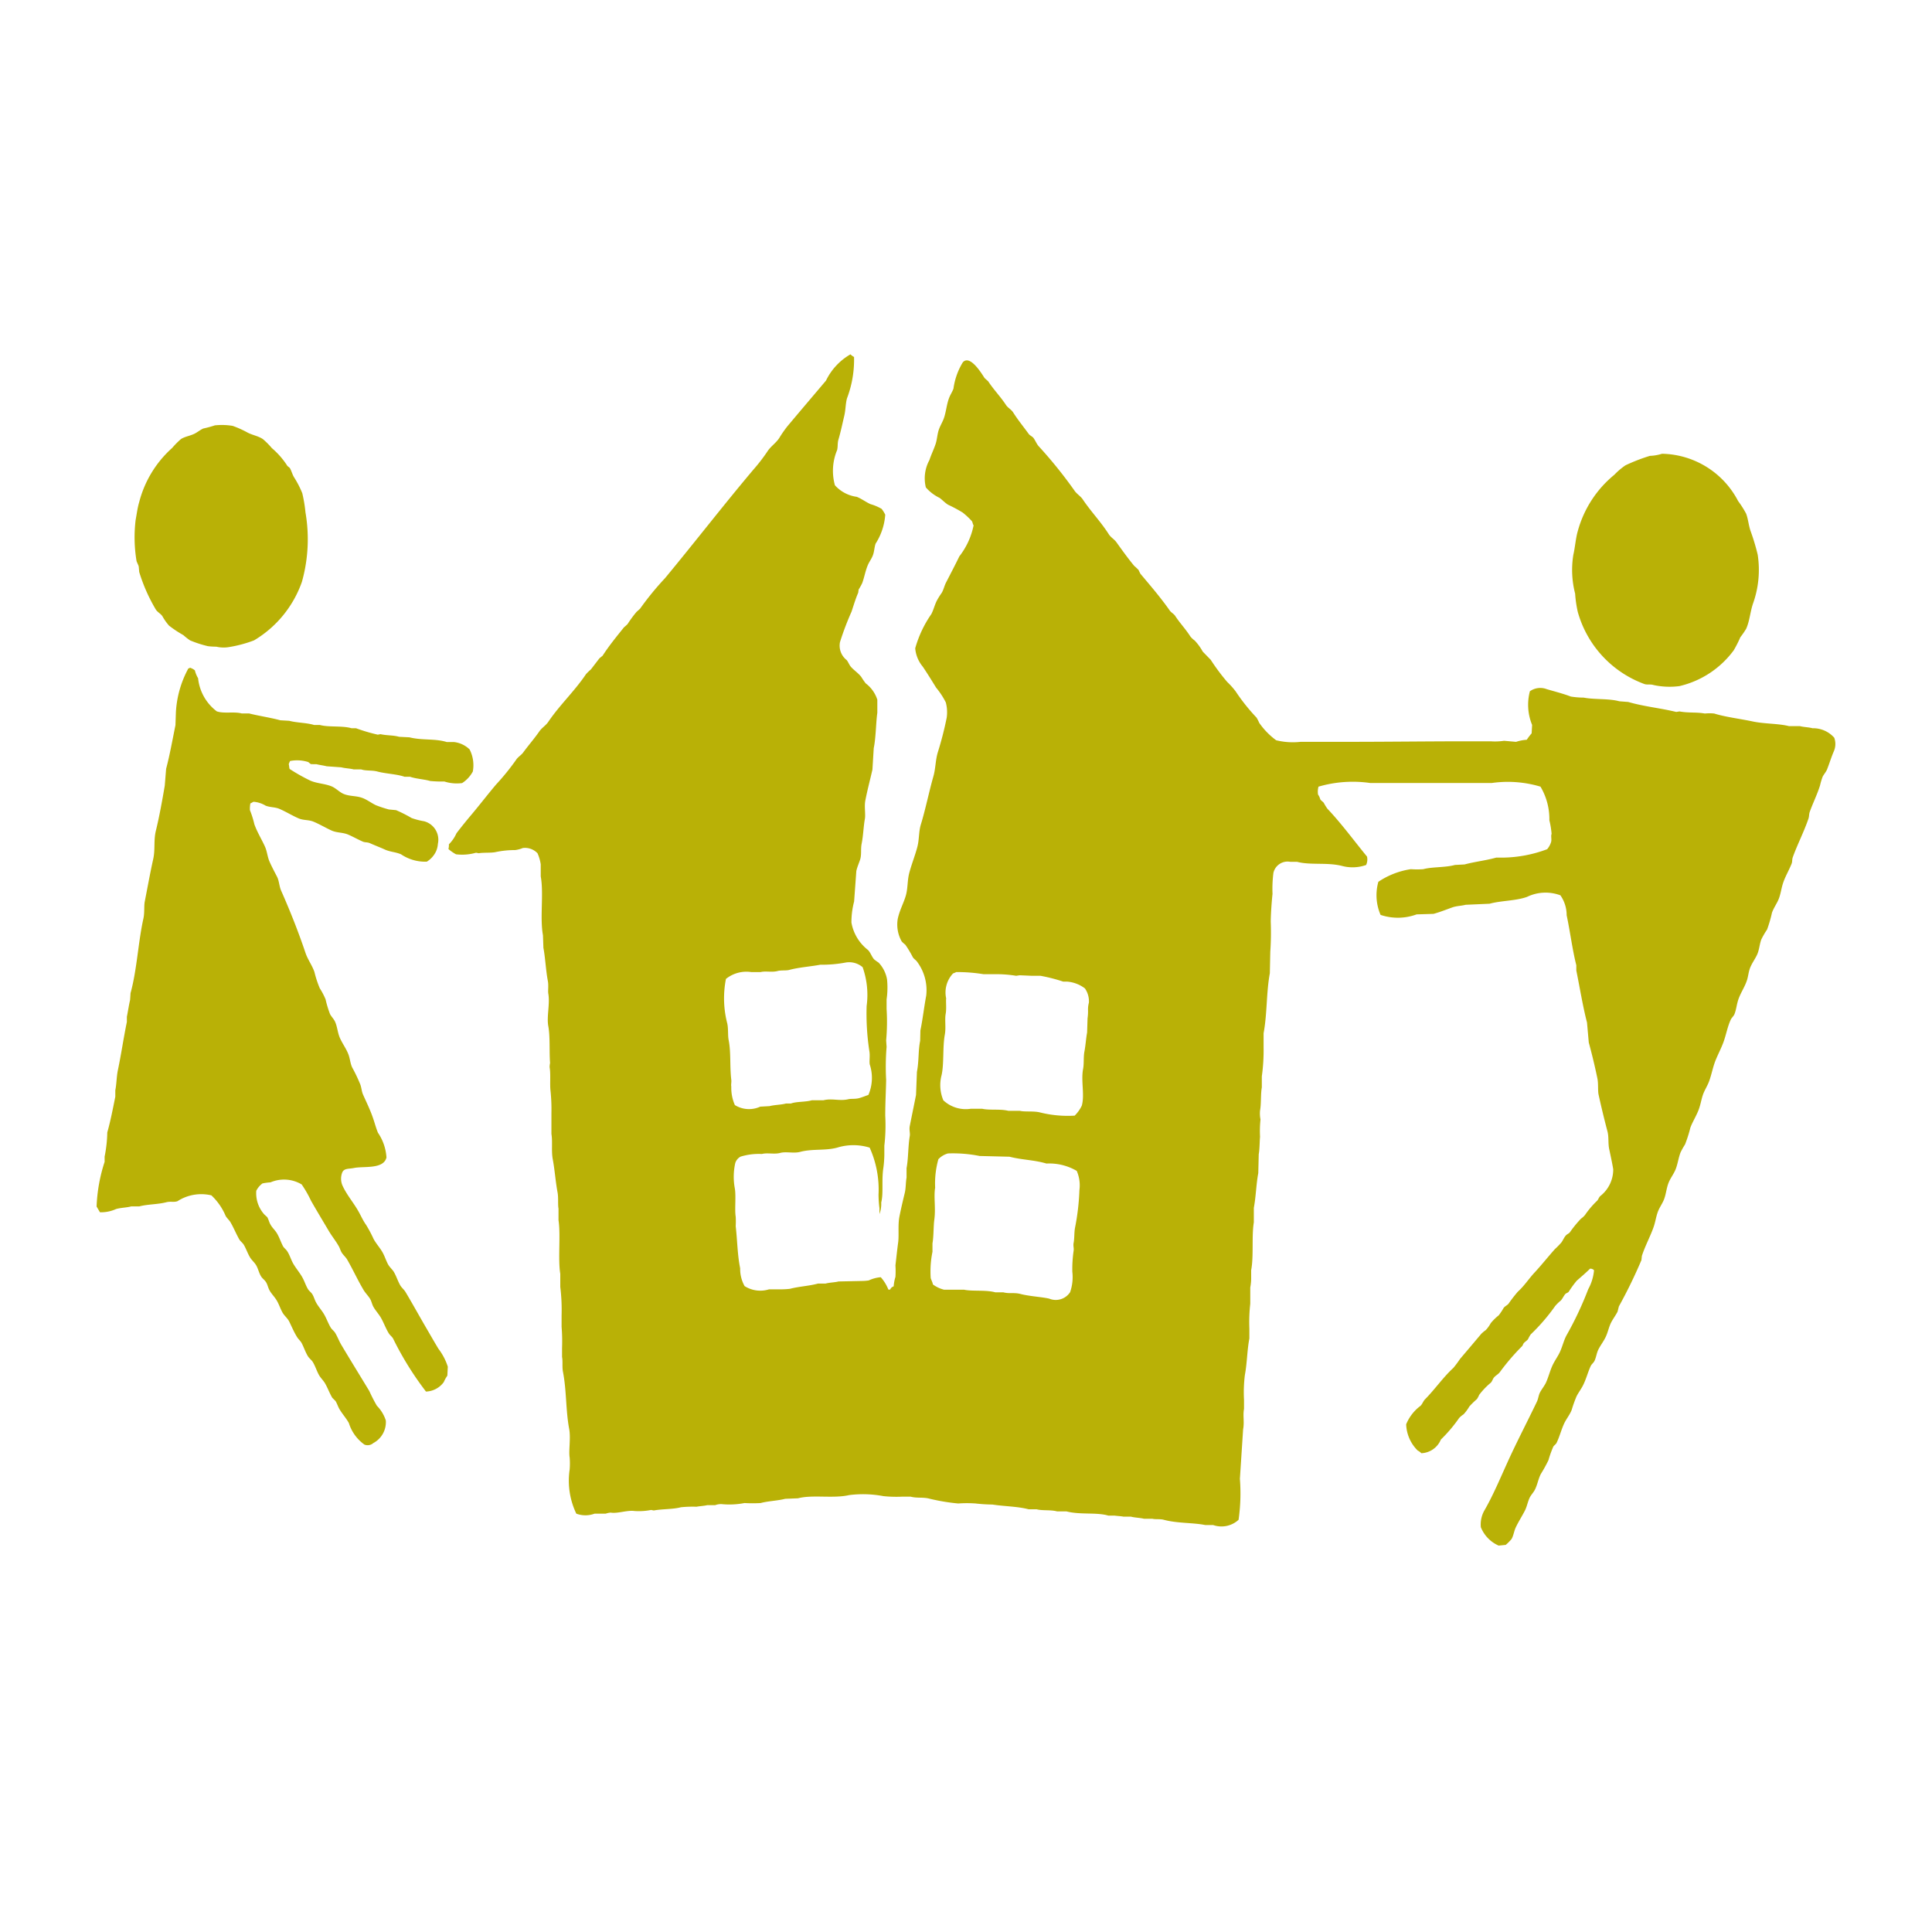 <svg xmlns="http://www.w3.org/2000/svg" width="90" height="90" viewBox="0 0 60 60">
  <defs>
    <style>
      .cls-1 {
        fill: #b9b106;
        fill-rule: evenodd;
      }
    </style>
  </defs>
  <path id="new_vector_shape_done" class="cls-1" d="M27.589,40.049h0.055a0.175,0.175,0,0,1,.11-0.1,1.282,1.282,0,0,1,.055-0.294,2.923,2.923,0,0,0,0-.359c0.027-.23.054-0.492,0.083-0.7,0.033-.238-0.012-0.547.041-0.816,0.05-.251.109-0.5,0.166-0.735,0.036-.15.028-0.333,0.055-0.473V36.278c0.059-.311.044-0.666,0.1-1,0.015-.092-0.024-0.19,0-0.31,0.057-.287.13-0.638,0.194-0.963q0.014-.359.028-0.718c0.066-.342.037-0.652,0.1-0.963L28.584,32c0.071-.341.11-0.7,0.18-1.078a1.473,1.473,0,0,0-.276-1.045c-0.035-.056-0.1-0.09-0.138-0.147a3.436,3.436,0,0,0-.235-0.392,0.944,0.944,0,0,1-.111-0.1,1.066,1.066,0,0,1-.124-0.7c0.058-.271.179-0.481,0.249-0.718s0.045-.473.111-0.718c0.072-.268.181-0.54,0.249-0.8,0.062-.238.04-0.475,0.11-0.7,0.139-.45.255-1.024,0.387-1.486,0.072-.251.063-0.5,0.138-0.751a10.534,10.534,0,0,0,.277-1.078,1.2,1.2,0,0,0-.028-0.473,2.412,2.412,0,0,0-.3-0.457c-0.139-.225-0.269-0.436-0.415-0.653a1.02,1.02,0,0,1-.235-0.571,3.531,3.531,0,0,1,.5-1.061c0.069-.132.1-0.273,0.166-0.408a2.1,2.1,0,0,1,.152-0.245c0.063-.1.084-0.222,0.138-0.326,0.139-.269.276-0.531,0.415-0.816a2.294,2.294,0,0,0,.442-0.963c-0.029-.034-0.028-0.094-0.055-0.131A2.481,2.481,0,0,0,29.9,15.92a4.477,4.477,0,0,0-.456-0.245c-0.092-.056-0.179-0.149-0.263-0.212a1.332,1.332,0,0,1-.428-0.326,1.181,1.181,0,0,1,.111-0.849c0.054-.168.143-0.346,0.194-0.506s0.049-.316.111-0.473c0.042-.107.115-0.228,0.152-0.343,0.069-.217.082-0.438,0.166-0.637,0.035-.083.094-0.174,0.124-0.261a2.107,2.107,0,0,1,.29-0.816c0.223-.248.58,0.34,0.677,0.49l0.111,0.1c0.171,0.262.381,0.472,0.553,0.735,0.057,0.088.164,0.139,0.221,0.229,0.15,0.237.321,0.444,0.484,0.669,0.038,0.053.114,0.078,0.152,0.131,0.055,0.077.092,0.173,0.152,0.245a14.132,14.132,0,0,1,1.12,1.388c0.055,0.087.193,0.178,0.249,0.261,0.257,0.386.566,0.7,0.816,1.094,0.06,0.094.171,0.155,0.235,0.245,0.18,0.251.358,0.5,0.553,0.735a1.494,1.494,0,0,1,.138.131,1.082,1.082,0,0,0,.055.114c0.314,0.374.626,0.735,0.912,1.143,0.044,0.062.124,0.1,0.166,0.163,0.148,0.227.324,0.408,0.47,0.637a0.688,0.688,0,0,0,.138.131,1.655,1.655,0,0,1,.249.343L37.6,20.491a6.487,6.487,0,0,0,.511.686,2.44,2.44,0,0,1,.263.294,6,6,0,0,0,.65.816,1.449,1.449,0,0,1,.083.163,2.286,2.286,0,0,0,.525.539,2.151,2.151,0,0,0,.76.049h1.535c1.172,0,2.387-.016,3.58-0.016h0.788a1.88,1.88,0,0,0,.415-0.016l0.373,0.033a1.317,1.317,0,0,1,.332-0.065,1.815,1.815,0,0,1,.152-0.2l0.014-.261a1.642,1.642,0,0,1-.069-1.045,0.557,0.557,0,0,1,.525-0.065c0.254,0.074.51,0.139,0.747,0.229a2.506,2.506,0,0,0,.4.033c0.327,0.065.785,0.024,1.106,0.114L50.565,21.8c0.521,0.149.961,0.182,1.493,0.31l0.1-.016c0.284,0.053.521,0.017,0.788,0.065a1.472,1.472,0,0,1,.29,0c0.343,0.108.816,0.165,1.189,0.245s0.8,0.062,1.134.147H55.9c0.121,0.032.274,0.032,0.387,0.065a0.875,0.875,0,0,1,.677.294,0.566,0.566,0,0,1-.014.425c-0.076.177-.133,0.365-0.207,0.555-0.031.079-.1,0.156-0.138,0.229a2.011,2.011,0,0,0-.083.277c-0.093.293-.222,0.547-0.318,0.816-0.027.075-.016,0.139-0.041,0.212-0.135.4-.343,0.8-0.484,1.192-0.031.086-.01,0.134-0.041,0.212-0.071.179-.183,0.372-0.249,0.555s-0.078.335-.138,0.506c-0.054.154-.164,0.294-0.221,0.457a4.062,4.062,0,0,1-.152.522,2.582,2.582,0,0,0-.18.31c-0.054.149-.062,0.313-0.124,0.457s-0.18.292-.235,0.457c-0.045.135-.049,0.261-0.1,0.392-0.072.2-.2,0.38-0.263,0.588-0.048.158-.055,0.282-0.111,0.424-0.023.059-.085,0.11-0.111,0.163-0.107.225-.146,0.48-0.235,0.718-0.06.162-.155,0.349-0.221,0.506-0.1.23-.135,0.465-0.221,0.7-0.051.139-.146,0.281-0.194,0.425s-0.069.289-.124,0.441c-0.073.2-.191,0.379-0.263,0.571a4.069,4.069,0,0,1-.166.522,2.389,2.389,0,0,0-.138.245c-0.066.169-.086,0.352-0.152,0.522-0.057.146-.166,0.282-0.221,0.424-0.067.171-.076,0.339-0.138,0.506-0.051.137-.143,0.255-0.194,0.392-0.061.166-.078,0.326-0.138,0.49-0.1.282-.264,0.586-0.359,0.882l-0.014.131a15.215,15.215,0,0,1-.7,1.437l-0.041.163c-0.055.109-.138,0.221-0.194,0.326-0.073.139-.1,0.294-0.166,0.441s-0.166.27-.235,0.408c-0.058.116-.067,0.243-0.124,0.359-0.025.05-.086,0.1-0.111,0.147-0.094.2-.146,0.422-0.249,0.62-0.056.108-.137,0.216-0.194,0.327a4.11,4.11,0,0,0-.152.424c-0.055.146-.169,0.282-0.235,0.425-0.092.2-.14,0.406-0.235,0.6-0.02.041-.075,0.076-0.1,0.114a3.326,3.326,0,0,0-.152.424,4.479,4.479,0,0,1-.235.425c-0.084.161-.108,0.349-0.194,0.506-0.041.075-.116,0.154-0.152,0.229-0.065.135-.084,0.276-0.152,0.408-0.086.167-.194,0.335-0.276,0.506-0.062.128-.071,0.259-0.138,0.375a1.445,1.445,0,0,1-.18.18L46.542,48a1.051,1.051,0,0,1-.553-0.571,0.878,0.878,0,0,1,.111-0.522c0.262-.454.48-0.972,0.705-1.469,0.292-.647.626-1.282,0.926-1.91,0.046-.1.049-0.2,0.1-0.294s0.136-.2.18-0.294c0.09-.2.135-0.413,0.235-0.6,0.057-.109.14-0.229,0.194-0.343,0.082-.175.12-0.357,0.207-0.523a10.542,10.542,0,0,0,.677-1.437,1.492,1.492,0,0,0,.18-0.588,0.153,0.153,0,0,0-.124-0.049c-0.134.134-.274,0.25-0.415,0.376a3.229,3.229,0,0,0-.249.343c-0.026.031-.069,0.036-0.1,0.065-0.056.059-.093,0.158-0.152,0.212a1.293,1.293,0,0,0-.166.163,6.027,6.027,0,0,1-.76.882,0.991,0.991,0,0,0-.083.147c-0.036.051-.1,0.083-0.138,0.131l-0.041.082a6.885,6.885,0,0,0-.7.816c-0.051.065-.127,0.1-0.18,0.163-0.038.045-.056,0.122-0.1,0.163a2.273,2.273,0,0,0-.359.376,0.787,0.787,0,0,1-.069.13,2.816,2.816,0,0,0-.235.229,1.381,1.381,0,0,1-.18.245,0.721,0.721,0,0,0-.138.114,4.53,4.53,0,0,1-.567.669,0.687,0.687,0,0,1-.608.425,0.368,0.368,0,0,0-.111-0.082,1.2,1.2,0,0,1-.359-0.816,1.354,1.354,0,0,1,.442-0.571c0.056-.05.086-0.143,0.138-0.2,0.308-.309.566-0.688,0.885-0.98a3.131,3.131,0,0,0,.207-0.278q0.333-.391.663-0.784a1.261,1.261,0,0,1,.138-0.114,1.026,1.026,0,0,0,.152-0.212,1.561,1.561,0,0,1,.249-0.245,1.874,1.874,0,0,0,.152-0.229c0.039-.054.109-0.081,0.152-0.131a4.5,4.5,0,0,1,.29-0.375c0.2-.178.344-0.408,0.525-0.6,0.214-.232.412-0.482,0.622-0.718a2.566,2.566,0,0,0,.207-0.212c0.045-.064.075-0.138,0.124-0.2s0.1-.067.138-0.114a3.524,3.524,0,0,1,.346-0.424,0.606,0.606,0,0,0,.124-0.114A2.775,2.775,0,0,1,49.6,37.29c0.038-.038.056-0.11,0.1-0.147a1.047,1.047,0,0,0,.4-0.833c-0.037-.216-0.08-0.414-0.124-0.62-0.04-.187-0.008-0.377-0.055-0.555-0.094-.355-0.193-0.762-0.276-1.143-0.028-.128,0-0.347-0.041-0.522-0.076-.367-0.167-0.742-0.263-1.094l-0.055-.62c-0.131-.506-0.222-1.076-0.332-1.616V29.976c-0.123-.479-0.193-1.055-0.3-1.551a1.08,1.08,0,0,0-.194-0.62,1.318,1.318,0,0,0-1.037.049c-0.353.126-.811,0.114-1.161,0.212l-0.746.033c-0.131.035-.279,0.033-0.415,0.082-0.183.065-.364,0.139-0.581,0.2l-0.525.016a1.686,1.686,0,0,1-1.12.016,1.54,1.54,0,0,1-.069-1.028,2.461,2.461,0,0,1,1.009-.392,2.543,2.543,0,0,0,.387,0c0.272-.075.678-0.047,0.982-0.131l0.3-.016c0.314-.085.642-0.118,0.981-0.212H46.68a4.049,4.049,0,0,0,1.368-.261,0.625,0.625,0,0,0,.124-0.229c0.021-.078-0.014-0.186.014-0.245a2.549,2.549,0,0,0-.069-0.424,1.97,1.97,0,0,0-.276-1.045,3.532,3.532,0,0,0-1.507-.114H42.547a3.8,3.8,0,0,0-1.6.114,0.594,0.594,0,0,0-.014.245,0.489,0.489,0,0,1,.069.147c0.025,0.044.082,0.073,0.111,0.114a1.451,1.451,0,0,0,.111.18c0.437,0.461.823,0.99,1.23,1.486a0.409,0.409,0,0,1-.028.261,1.261,1.261,0,0,1-.733.033c-0.467-.123-0.986-0.02-1.41-0.131H40.072a0.451,0.451,0,0,0-.525.343,3.944,3.944,0,0,0-.028.653c-0.023.21-.053,0.605-0.055,0.865a8.673,8.673,0,0,1-.014.931l-0.014.669c-0.112.6-.08,1.254-0.194,1.861v0.441a5.846,5.846,0,0,1-.055.9v0.343c-0.039.208-.015,0.5-0.055,0.718a0.962,0.962,0,0,0,.014.278,3.415,3.415,0,0,0-.014.539c-0.014.131-.011,0.383-0.041,0.539q-0.007.294-.014,0.588c-0.066.343-.07,0.715-0.138,1.077V37.96c-0.072.428,0,1.064-.083,1.486v0.278a1.6,1.6,0,0,1-.028.261V40.49a5.1,5.1,0,0,0-.028.767v0.31c-0.07.368-.071,0.775-0.138,1.126a4.307,4.307,0,0,0-.028.784v0.277c-0.04.214,0.016,0.4-.028,0.637l-0.1,1.535a5.825,5.825,0,0,1-.041,1.273,0.786,0.786,0,0,1-.788.163H37.432c-0.373-.078-0.863-0.049-1.286-0.163-0.123-.033-0.26-0.007-0.359-0.033H35.524c-0.105-.029-0.3-0.035-0.4-0.065H34.888c-0.067-.016-0.2-0.02-0.276-0.033H34.418c-0.36-.108-0.875-0.019-1.3-0.131h-0.29c-0.211-.055-0.443-0.015-0.636-0.065H31.944c-0.344-.091-0.761-0.09-1.12-0.147a5.058,5.058,0,0,1-.526-0.033,3.7,3.7,0,0,0-.539,0,6.228,6.228,0,0,1-.885-0.147c-0.208-.057-0.391-0.011-0.594-0.065H28.018a3.9,3.9,0,0,1-.581-0.016,3.407,3.407,0,0,0-1.064-.033c-0.488.114-1.142-.019-1.59,0.1l-0.4.016c-0.23.061-.529,0.068-0.76,0.131a4.1,4.1,0,0,1-.5,0,2.46,2.46,0,0,1-.719.033,0.527,0.527,0,0,0-.194.033H21.963c-0.1.025-.24,0.03-0.332,0.049a3.564,3.564,0,0,0-.484.016c-0.245.066-.576,0.051-0.843,0.1l-0.083-.016a1.956,1.956,0,0,1-.512.033c-0.235-.033-0.53.087-0.746,0.049a0.66,0.66,0,0,0-.152.033H18.465a0.815,0.815,0,0,1-.567,0,2.37,2.37,0,0,1-.207-1.371,2.317,2.317,0,0,0,0-.375c-0.035-.2.038-0.6-0.014-0.882-0.11-.583-0.079-1.189-0.194-1.779-0.03-.153,0-0.321-0.028-0.457V41.861a5.547,5.547,0,0,0-.014-0.653V40.849a5.919,5.919,0,0,0-.041-0.882V39.559c-0.076-.454.016-1.213-0.055-1.665V37.535c-0.024-.127,0-0.328-0.027-0.49-0.067-.355-0.087-0.7-0.152-1.045-0.048-.256,0-0.543-0.041-0.784V34.564a5.556,5.556,0,0,0-.028-0.686c-0.025-.2.01-0.522-0.028-0.735a0.659,0.659,0,0,1,.014-0.131c-0.028-.343.006-0.817-0.055-1.143-0.055-.3.056-0.691,0-1.012-0.015-.084.013-0.252-0.014-0.392-0.065-.344-0.078-0.718-0.138-1.028l-0.014-.392c-0.1-.549.029-1.3-0.069-1.828V26.842a1.325,1.325,0,0,0-.1-0.343,0.535,0.535,0,0,0-.456-0.163A0.965,0.965,0,0,1,16,26.4a2.881,2.881,0,0,0-.622.065c-0.137.026-.361,0.008-0.511,0.033l-0.083-.016a1.574,1.574,0,0,1-.622.049,1.328,1.328,0,0,1-.235-0.163,0.531,0.531,0,0,0,.014-0.147,1.134,1.134,0,0,0,.235-0.343c0.153-.2.322-0.409,0.484-0.6,0.251-.3.493-0.615,0.746-0.914a7.3,7.3,0,0,0,.622-0.767c0.058-.091.159-0.143,0.221-0.229,0.164-.224.339-0.422,0.5-0.653,0.076-.111.2-0.182,0.276-0.294,0.36-.532.818-0.954,1.175-1.486a1.774,1.774,0,0,1,.152-0.147l0.263-.343,0.1-.082c0.2-.311.438-0.6,0.664-0.882a1.37,1.37,0,0,0,.111-0.1,3.6,3.6,0,0,1,.276-0.376l0.111-.1a9.032,9.032,0,0,1,.774-0.947c0.926-1.117,1.817-2.272,2.751-3.379a5.39,5.39,0,0,0,.428-0.555c0.1-.159.272-0.266,0.373-0.425a3.585,3.585,0,0,1,.249-0.359c0.4-.477.8-0.947,1.2-1.42a1.886,1.886,0,0,1,.76-0.816,0.45,0.45,0,0,0,.111.082,3.365,3.365,0,0,1-.221,1.29c-0.048.191-.036,0.34-0.083,0.539-0.057.243-.115,0.518-0.18,0.735-0.034.113-.014,0.206-0.041,0.326a1.671,1.671,0,0,0-.069,1.094,1.107,1.107,0,0,0,.677.359c0.149,0.058.286,0.164,0.429,0.228a1.473,1.473,0,0,1,.346.147,1.068,1.068,0,0,1,.111.18,1.911,1.911,0,0,1-.3.9c-0.041.127-.039,0.238-0.083,0.359-0.036.1-.111,0.2-0.152,0.294-0.081.183-.109,0.376-0.18,0.571a1.789,1.789,0,0,1-.111.2l-0.014.1c-0.08.184-.137,0.376-0.207,0.588a8.934,8.934,0,0,0-.359.947,0.569,0.569,0,0,0,.207.555c0.048,0.057.076,0.139,0.124,0.2,0.1,0.119.236,0.2,0.332,0.326a1.957,1.957,0,0,0,.138.2,1.027,1.027,0,0,1,.359.506v0.408c-0.041.265-.044,0.784-0.111,1.094l-0.041.669c-0.074.326-.154,0.619-0.221,0.963-0.036.187,0.013,0.425-.014,0.571-0.043.234-.05,0.523-0.1,0.767-0.033.172,0,.316-0.041,0.473-0.032.108-.1,0.256-0.124,0.376l-0.069.947a2.531,2.531,0,0,0-.083.653,1.377,1.377,0,0,0,.511.849c0.078,0.073.12,0.213,0.194,0.294a1.557,1.557,0,0,0,.138.1,1.009,1.009,0,0,1,.263.523,2.569,2.569,0,0,1-.014.62v0.294a6.413,6.413,0,0,1-.014.98l0.014,0.2a7.621,7.621,0,0,0-.014,1.029c-0.006.347-.028,0.706-0.028,1.11a5.436,5.436,0,0,1-.028.931v0.278a3.334,3.334,0,0,1-.028.392c-0.064.407,0.006,0.8-.069,1.094a0.9,0.9,0,0,1-.055.359V37.519a3.44,3.44,0,0,1-.028-0.425,3.167,3.167,0,0,0-.276-1.453,1.7,1.7,0,0,0-1.009,0c-0.369.1-.765,0.03-1.147,0.131-0.207.055-.434-0.017-0.622,0.033s-0.394-.013-0.567.033a1.932,1.932,0,0,0-.663.082,0.345,0.345,0,0,0-.166.2,1.968,1.968,0,0,0-.014.784c0.043,0.23-.009.671,0.028,0.882a2.693,2.693,0,0,1,0,.294c0.052,0.454.053,0.889,0.138,1.306a1.1,1.1,0,0,0,.138.555,0.909,0.909,0,0,0,.76.1h0.332a2.365,2.365,0,0,0,.318-0.016c0.29-.076.594-0.086,0.871-0.163H25.64c0.124-.034.3-0.036,0.4-0.065l0.76-.016a1.529,1.529,0,0,0,.18-0.016,1.083,1.083,0,0,1,.373-0.1A1.283,1.283,0,0,1,27.589,40.049ZM6.673,13.21a2.035,2.035,0,0,1,.553.016,3.1,3.1,0,0,1,.47.212c0.162,0.081.32,0.1,0.47,0.2a2.332,2.332,0,0,1,.276.278,2.448,2.448,0,0,1,.484.555L9,14.532c0.052,0.09.073,0.184,0.124,0.277a3.06,3.06,0,0,1,.263.506,4.329,4.329,0,0,1,.1.6,4.892,4.892,0,0,1-.111,2.155A3.439,3.439,0,0,1,7.89,19.887a3.943,3.943,0,0,1-.8.212,1,1,0,0,1-.373-0.016,2.061,2.061,0,0,1-.263-0.016,3.629,3.629,0,0,1-.553-0.18,1.955,1.955,0,0,1-.207-0.163A3.547,3.547,0,0,1,5.25,19.43a1.646,1.646,0,0,1-.207-0.294c-0.054-.08-0.157-0.127-0.207-0.212a5.279,5.279,0,0,1-.512-1.159L4.309,17.6C4.3,17.549,4.254,17.471,4.24,17.422a4.519,4.519,0,0,1-.028-1.274c0.036-.188.056-0.371,0.111-0.555a3.391,3.391,0,0,1,1.023-1.681,2.553,2.553,0,0,1,.276-0.278c0.132-.081.27-0.093,0.415-0.163,0.089-.043.185-0.124,0.276-0.163A3.406,3.406,0,0,0,6.673,13.21Zm44.942,0.882a2.718,2.718,0,0,1,2.364,1.469,2.978,2.978,0,0,1,.249.392c0.065,0.173.074,0.352,0.138,0.539a6.672,6.672,0,0,1,.221.735,3.112,3.112,0,0,1-.152,1.535c-0.084.261-.1,0.53-0.207,0.767a2.723,2.723,0,0,1-.18.261,3.67,3.67,0,0,1-.207.408,2.919,2.919,0,0,1-1.686,1.11,2.353,2.353,0,0,1-.8-0.033c-0.106-.034-0.2,0-0.29-0.033A3.344,3.344,0,0,1,49,19.006a3.6,3.6,0,0,1-.083-0.571,2.936,2.936,0,0,1-.055-1.208c0.053-.223.072-0.511,0.138-0.735a3.422,3.422,0,0,1,1.134-1.747,2.166,2.166,0,0,1,.346-0.294,5.579,5.579,0,0,1,.76-0.294A1.4,1.4,0,0,0,51.615,14.092ZM5.9,20.736a0.462,0.462,0,0,1,.152.082,0.88,0.88,0,0,0,.1.245,1.477,1.477,0,0,0,.581,1.029c0.223,0.077.536,0,.774,0.065H7.738c0.281,0.073.66,0.128,0.968,0.212l0.277,0.016c0.242,0.065.543,0.058,0.774,0.131h0.18c0.282,0.075.688,0.015,0.981,0.1h0.138a5.453,5.453,0,0,0,.677.2l0.083-.016c0.206,0.047.38,0.027,0.581,0.082l0.318,0.016c0.391,0.1.8,0.033,1.161,0.147H14.1a0.826,0.826,0,0,1,.484.229,1.079,1.079,0,0,1,.1.686,0.974,0.974,0,0,1-.332.359,1.264,1.264,0,0,1-.553-0.049,3.651,3.651,0,0,1-.442-0.016c-0.159-.05-0.442-0.067-0.622-0.131H12.562c-0.227-.082-0.588-0.094-0.843-0.163-0.168-.045-0.351-0.014-0.5-0.065H10.986c-0.109-.029-0.275-0.035-0.387-0.065l-0.456-.033c-0.1-.026-0.228-0.041-0.318-0.065H9.659a0.444,0.444,0,0,1-.083-0.065,1.149,1.149,0,0,0-.567-0.033,0.619,0.619,0,0,0-.042.1c0.012,0.028.012,0.1,0.028,0.147a5.766,5.766,0,0,0,.636.359c0.21,0.094.449,0.093,0.664,0.18,0.125,0.05.247,0.177,0.359,0.228,0.191,0.088.393,0.058,0.595,0.131,0.149,0.053.3,0.171,0.429,0.229a3.69,3.69,0,0,0,.4.131L12.3,25.16a4.341,4.341,0,0,1,.484.245,2.256,2.256,0,0,0,.387.1,0.593,0.593,0,0,1,.428.7,0.685,0.685,0,0,1-.055.229,0.746,0.746,0,0,1-.29.326,1.342,1.342,0,0,1-.8-0.229c-0.172-.074-0.331-0.071-0.5-0.147-0.135-.062-0.326-0.135-0.47-0.2-0.078-.033-0.146-0.016-0.221-0.049-0.143-.062-0.3-0.151-0.442-0.212-0.175-.078-0.352-0.053-0.525-0.131s-0.378-.2-0.567-0.277c-0.158-.061-0.3-0.034-0.456-0.1-0.194-.083-0.392-0.207-0.594-0.294-0.139-.06-0.28-0.043-0.429-0.1A0.847,0.847,0,0,0,7.876,24.9c-0.029.008-.061,0.038-0.1,0.049a0.864,0.864,0,0,0-.014.212A2.932,2.932,0,0,1,7.9,25.6c0.089,0.248.233,0.477,0.332,0.7,0.064,0.146.073,0.308,0.138,0.457s0.159,0.325.235,0.473c0.065,0.128.066,0.292,0.124,0.425,0.275,0.623.531,1.261,0.76,1.943,0.068,0.2.206,0.384,0.276,0.588a3.262,3.262,0,0,0,.166.506,2.168,2.168,0,0,1,.18.343,3.278,3.278,0,0,0,.138.457c0.039,0.077.116,0.152,0.152,0.229,0.075,0.157.081,0.34,0.152,0.506s0.193,0.329.263,0.506c0.058,0.145.059,0.292,0.125,0.424a5.034,5.034,0,0,1,.249.523c0.04,0.112.038,0.2,0.083,0.31,0.1,0.224.219,0.468,0.3,0.7,0.061,0.168.1,0.334,0.166,0.49a1.529,1.529,0,0,1,.263.767c-0.09.374-.71,0.264-1.009,0.326-0.169.035-.322,0-0.373,0.163a0.536,0.536,0,0,0,.028.408c0.127,0.268.325,0.5,0.47,0.751,0.089,0.152.151,0.305,0.249,0.441a3.915,3.915,0,0,1,.235.441c0.087,0.161.223,0.3,0.3,0.457,0.054,0.107.083,0.2,0.138,0.31s0.142,0.173.194,0.261c0.077,0.133.118,0.274,0.194,0.408,0.043,0.077.121,0.136,0.166,0.212,0.224,0.375.429,0.749,0.65,1.127,0.121,0.208.246,0.427,0.373,0.637a1.836,1.836,0,0,1,.29.555q-0.007.139-.014,0.278a1.1,1.1,0,0,0-.111.2,0.712,0.712,0,0,1-.553.294,9.771,9.771,0,0,1-1.023-1.649c-0.031-.053-0.093-0.1-0.124-0.147-0.1-.157-0.157-0.329-0.249-0.49-0.066-.117-0.169-0.226-0.235-0.343-0.048-.085-0.06-0.181-0.111-0.261s-0.139-.171-0.194-0.261c-0.186-.312-0.329-0.632-0.511-0.947-0.044-.076-0.12-0.14-0.166-0.212s-0.057-.141-0.1-0.212c-0.085-.15-0.2-0.293-0.29-0.441-0.191-.322-0.384-0.642-0.567-0.963a3.564,3.564,0,0,0-.29-0.506,1.068,1.068,0,0,0-.968-0.065,1.756,1.756,0,0,0-.249.033,0.642,0.642,0,0,0-.193.228,0.985,0.985,0,0,0,.249.735L8.3,37.8c0.043,0.075.056,0.154,0.1,0.229,0.051,0.095.139,0.173,0.194,0.261,0.079,0.128.123,0.273,0.193,0.408,0.028,0.054.092,0.1,0.124,0.147C9,38.972,9.036,39.128,9.12,39.266s0.187,0.259.263,0.392,0.108,0.254.18,0.375c0.034,0.059.1,0.1,0.138,0.163,0.048,0.079.066,0.161,0.111,0.245C9.885,40.58,10,40.7,10.074,40.833s0.119,0.264.194,0.392c0.034,0.059.1,0.105,0.138,0.163,0.074,0.121.12,0.252,0.193,0.376,0.283,0.476.584,0.962,0.871,1.437a4.869,4.869,0,0,0,.235.457,1.149,1.149,0,0,1,.277.457,0.735,0.735,0,0,1-.387.7,0.269,0.269,0,0,1-.276.049,1.285,1.285,0,0,1-.484-0.669c-0.076-.14-0.194-0.272-0.277-0.408C10.5,43.7,10.475,43.6,10.42,43.51l-0.1-.1c-0.085-.143-0.138-0.294-0.221-0.441-0.048-.086-0.129-0.163-0.18-0.245C9.839,42.591,9.8,42.441,9.715,42.3c-0.037-.062-0.113-0.116-0.152-0.18-0.079-.13-0.121-0.267-0.194-0.408-0.031-.06-0.1-0.121-0.138-0.18-0.1-.159-0.163-0.314-0.249-0.49-0.049-.1-0.153-0.181-0.207-0.277-0.069-.123-0.109-0.256-0.18-0.376s-0.16-.2-0.221-0.31C8.327,40,8.312,39.9,8.263,39.821S8.139,39.7,8.1,39.625c-0.06-.1-0.089-0.244-0.152-0.343-0.05-.079-0.131-0.148-0.18-0.228-0.076-.125-0.12-0.264-0.194-0.392-0.034-.059-0.1-0.106-0.138-0.163-0.1-.174-0.174-0.361-0.277-0.539-0.039-.068-0.113-0.129-0.152-0.2a1.87,1.87,0,0,0-.442-0.637,1.359,1.359,0,0,0-1.051.18c-0.115.042-.214,0-0.346,0.033-0.273.071-.59,0.061-0.843,0.13H4.074c-0.144.04-.314,0.037-0.47,0.082a1.132,1.132,0,0,1-.5.1L3,37.47a5.066,5.066,0,0,1,.249-1.388V35.919a4.171,4.171,0,0,0,.083-0.751c0.1-.351.174-0.737,0.249-1.11v-0.2c0.041-.194.036-0.423,0.083-0.637,0.1-.479.173-0.984,0.276-1.485V31.576c0.032-.154.062-0.36,0.1-0.522l0.014-.212c0.2-.72.236-1.582,0.4-2.318,0.039-.175.015-0.388,0.041-0.522,0.087-.442.166-0.885,0.263-1.322,0.067-.3.009-0.581,0.083-0.882,0.108-.437.207-0.993,0.276-1.4l0.042-.522c0.111-.417.194-0.883,0.29-1.355l0.014-.408a3.21,3.21,0,0,1,.387-1.355A0.078,0.078,0,0,0,5.9,20.736Zm20.349,9.159a3.959,3.959,0,0,1-.774.065c-0.275.054-.675,0.082-0.968,0.163-0.086.024-.258,0.005-0.359,0.033-0.173.047-.379-0.007-0.525,0.033h-0.29a1.013,1.013,0,0,0-.788.212,3.107,3.107,0,0,0,.042,1.388c0.035,0.159.013,0.366,0.041,0.506,0.077,0.382.032,0.818,0.083,1.241,0.009,0.074-.013.14,0,0.212a1.321,1.321,0,0,0,.111.571,0.833,0.833,0,0,0,.788.049l0.29-.016c0.155-.042.355-0.039,0.512-0.082h0.152c0.184-.065.44-0.041,0.65-0.1h0.359c0.26-.068.507,0.032,0.774-0.033,0.081-.02.207,0,0.332-0.033,0.1-.027.2-0.07,0.29-0.1a1.338,1.338,0,0,0,.042-0.947c-0.019-.108.015-0.273-0.014-0.424a7.681,7.681,0,0,1-.083-1.388,2.582,2.582,0,0,0-.124-1.208A0.643,0.643,0,0,0,26.248,29.895Zm3.442,0.294c-0.024.022-.072,0.027-0.1,0.049a0.861,0.861,0,0,0-.207.767c-0.013.087,0.014,0.322-.014,0.474-0.036.194,0.013,0.433-.028,0.653-0.071.385-.021,0.906-0.1,1.257a1.211,1.211,0,0,0,.055.783,1.021,1.021,0,0,0,.857.261h0.346c0.227,0.054.565,0,.816,0.065h0.359c0.154,0.038.422,0,.622,0.049a3.539,3.539,0,0,0,1.078.1,1.1,1.1,0,0,0,.221-0.31c0.095-.333-0.031-0.766.041-1.143,0.032-.166.007-0.363,0.041-0.539,0.038-.194.05-0.421,0.083-0.588q0.007-.22.014-0.441a1.556,1.556,0,0,0,.014-0.277,0.83,0.83,0,0,1,.028-0.212,0.7,0.7,0,0,0-.124-0.441,1.044,1.044,0,0,0-.567-0.212h-0.11a5.1,5.1,0,0,0-.705-0.18H32.041l-0.373-.016-0.111.016a3.76,3.76,0,0,0-.677-0.049H30.547A5.01,5.01,0,0,0,29.69,30.189Zm-0.249,5.632a0.634,0.634,0,0,0-.3.18,2.783,2.783,0,0,0-.1.882c-0.05.3,0.025,0.635-.028,1.012-0.024.169-.017,0.513-0.055,0.718v0.261a3.054,3.054,0,0,0-.055.816c0.016,0.06.054,0.121,0.069,0.2a0.98,0.98,0,0,0,.346.163h0.622c0.251,0.056.676,0,.968,0.081h0.249c0.188,0.05.325,0,.525,0.049,0.277,0.074.665,0.093,0.9,0.147a0.532,0.532,0,0,0,.65-0.2,1.43,1.43,0,0,0,.069-0.637,3.978,3.978,0,0,1,.041-0.653c0.013-.086-0.02-0.142,0-0.245,0.027-.14.015-0.308,0.041-0.457a7.233,7.233,0,0,0,.138-1.175,1.128,1.128,0,0,0-.083-0.6,1.69,1.69,0,0,0-.94-0.228c-0.39-.116-0.75-0.11-1.147-0.212L30.423,35.9A4.236,4.236,0,0,0,29.442,35.821Z"/>
</svg>
